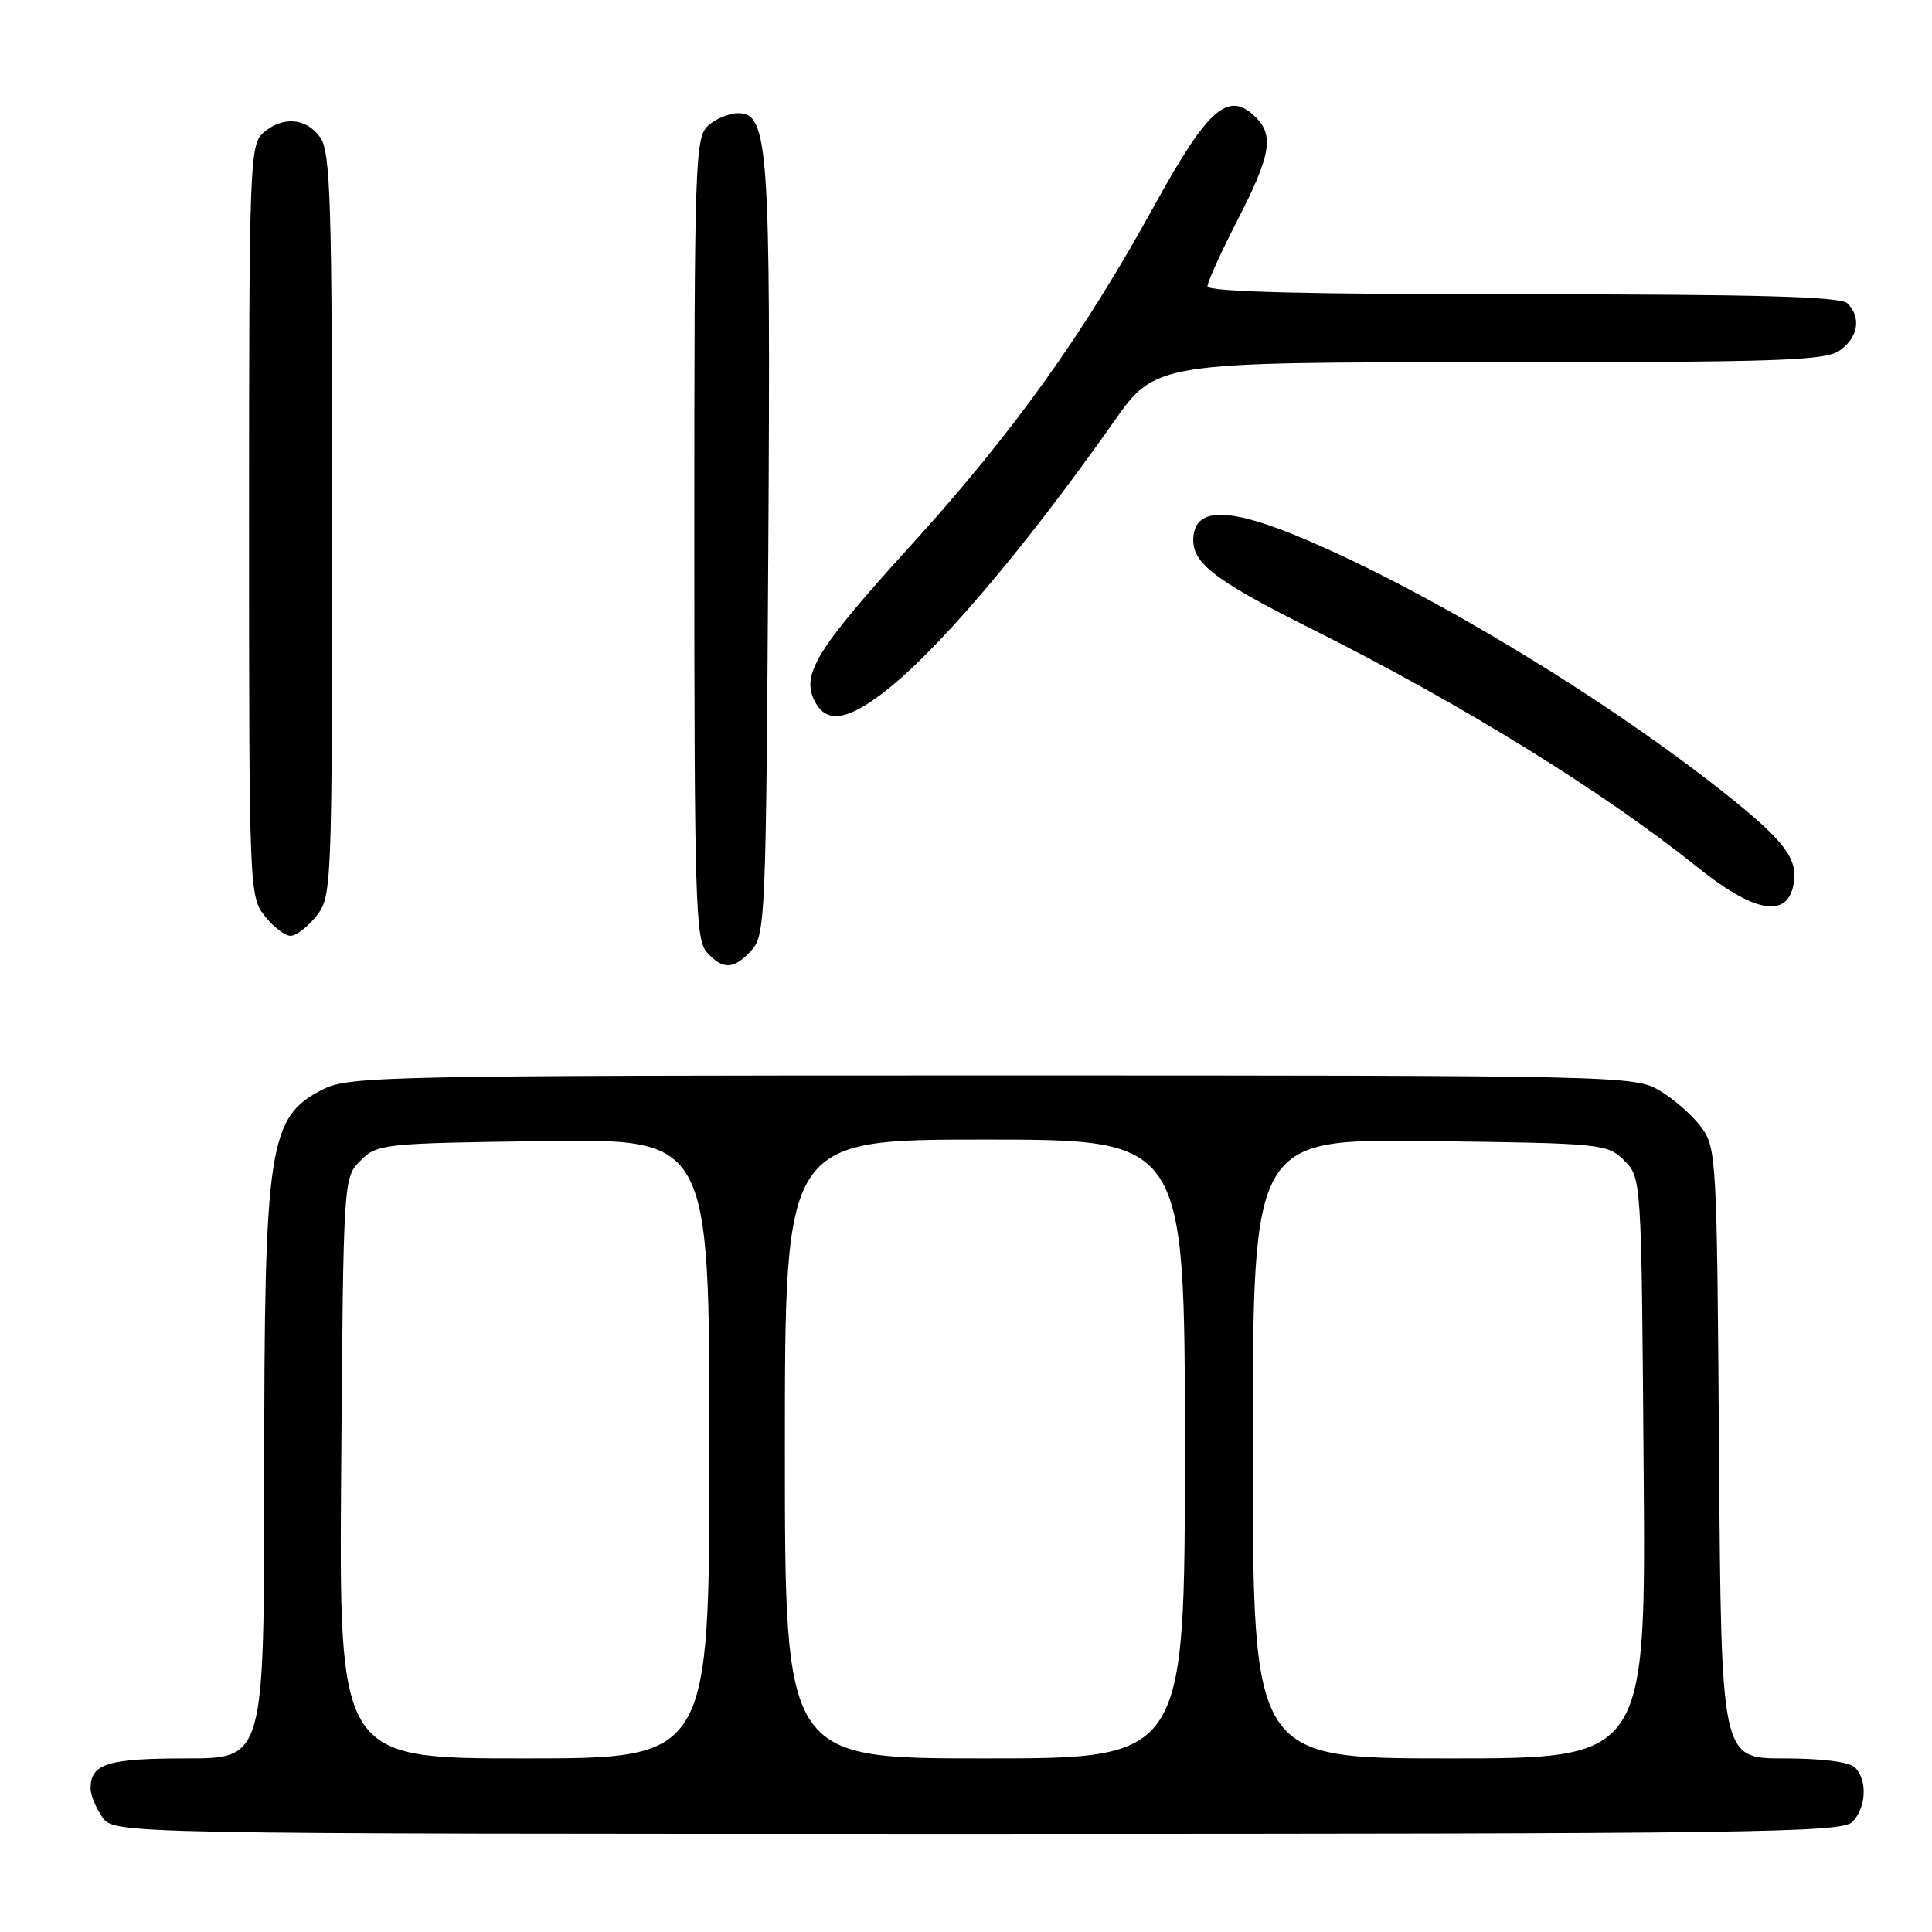 <?xml version="1.0" encoding="UTF-8" standalone="no"?>
<!DOCTYPE svg PUBLIC "-//W3C//DTD SVG 1.1//EN" "http://www.w3.org/Graphics/SVG/1.1/DTD/svg11.dtd" >
<svg xmlns="http://www.w3.org/2000/svg" xmlns:xlink="http://www.w3.org/1999/xlink" version="1.1" viewBox="0 0 256 256">
 <g >
 <path fill="currentColor"
d=" M 245.43 241.43 C 247.29 239.56 247.48 235.88 245.80 234.20 C 245.06 233.46 241.43 233.00 236.33 233.00 C 228.07 233.00 228.07 233.00 227.78 192.57 C 227.51 153.26 227.44 152.07 225.40 149.32 C 224.24 147.77 221.76 145.60 219.90 144.50 C 216.57 142.54 214.70 142.50 131.50 142.50 C 51.74 142.50 46.28 142.61 42.89 144.30 C 35.57 147.94 35.01 151.58 35.01 195.75 C 35.00 233.00 35.00 233.00 24.70 233.00 C 14.24 233.00 12.00 233.70 12.00 236.98 C 12.00 237.85 12.70 239.56 13.56 240.78 C 15.11 243.00 15.11 243.00 129.49 243.00 C 232.13 243.00 244.02 242.84 245.43 241.43 Z  M 99.60 125.90 C 101.41 123.89 101.51 121.31 101.80 73.15 C 102.13 19.29 101.83 15.00 97.79 15.00 C 96.62 15.00 94.83 15.74 93.83 16.65 C 92.10 18.22 92.00 21.23 92.00 71.33 C 92.00 119.26 92.16 124.52 93.65 126.17 C 95.80 128.55 97.26 128.48 99.60 125.90 Z  M 41.93 121.37 C 43.96 118.78 44.00 117.79 44.00 69.59 C 44.00 26.73 43.80 20.16 42.44 18.22 C 40.60 15.59 37.38 15.35 34.83 17.65 C 33.10 19.22 33.00 22.13 33.00 69.02 C 33.00 117.80 33.04 118.78 35.07 121.37 C 36.21 122.81 37.75 124.00 38.50 124.00 C 39.25 124.00 40.79 122.81 41.93 121.37 Z  M 237.57 117.59 C 238.44 114.10 236.78 111.71 229.23 105.66 C 213.41 92.98 189.96 78.72 173.05 71.51 C 163.29 67.35 158.69 67.14 158.17 70.83 C 157.66 74.44 160.44 76.65 173.98 83.43 C 193.71 93.31 212.33 104.82 224.88 114.88 C 232.20 120.76 236.54 121.69 237.57 117.59 Z  M 116.60 92.12 C 123.67 86.89 135.36 73.22 147.56 55.92 C 153.14 48.00 153.14 48.00 197.35 48.00 C 235.74 48.00 241.85 47.80 243.78 46.44 C 246.22 44.73 246.66 42.06 244.80 40.20 C 243.90 39.30 232.98 39.00 201.80 39.00 C 173.11 39.00 160.00 38.67 160.00 37.94 C 160.00 37.36 161.80 33.39 164.00 29.12 C 168.35 20.66 168.83 17.98 166.43 15.57 C 162.78 11.93 160.11 14.25 152.95 27.25 C 143.49 44.44 134.23 57.36 120.61 72.36 C 108.08 86.16 106.09 89.43 108.01 93.02 C 109.48 95.76 112.03 95.50 116.60 92.12 Z  M 45.21 194.53 C 45.50 156.05 45.50 156.05 47.78 153.78 C 49.98 151.57 50.69 151.49 72.03 151.20 C 94.00 150.89 94.00 150.89 94.00 191.95 C 94.00 233.00 94.00 233.00 69.46 233.00 C 44.91 233.00 44.91 233.00 45.21 194.53 Z  M 104.00 192.00 C 104.00 151.00 104.00 151.00 130.50 151.00 C 157.00 151.00 157.00 151.00 157.00 192.00 C 157.00 233.00 157.00 233.00 130.50 233.00 C 104.00 233.00 104.00 233.00 104.00 192.00 Z  M 166.00 191.95 C 166.00 150.90 166.00 150.90 189.47 151.20 C 212.37 151.49 213.00 151.56 215.22 153.78 C 217.50 156.05 217.50 156.05 217.79 194.53 C 218.09 233.00 218.09 233.00 192.04 233.00 C 166.00 233.00 166.00 233.00 166.00 191.95 Z "/>
</g>
</svg>